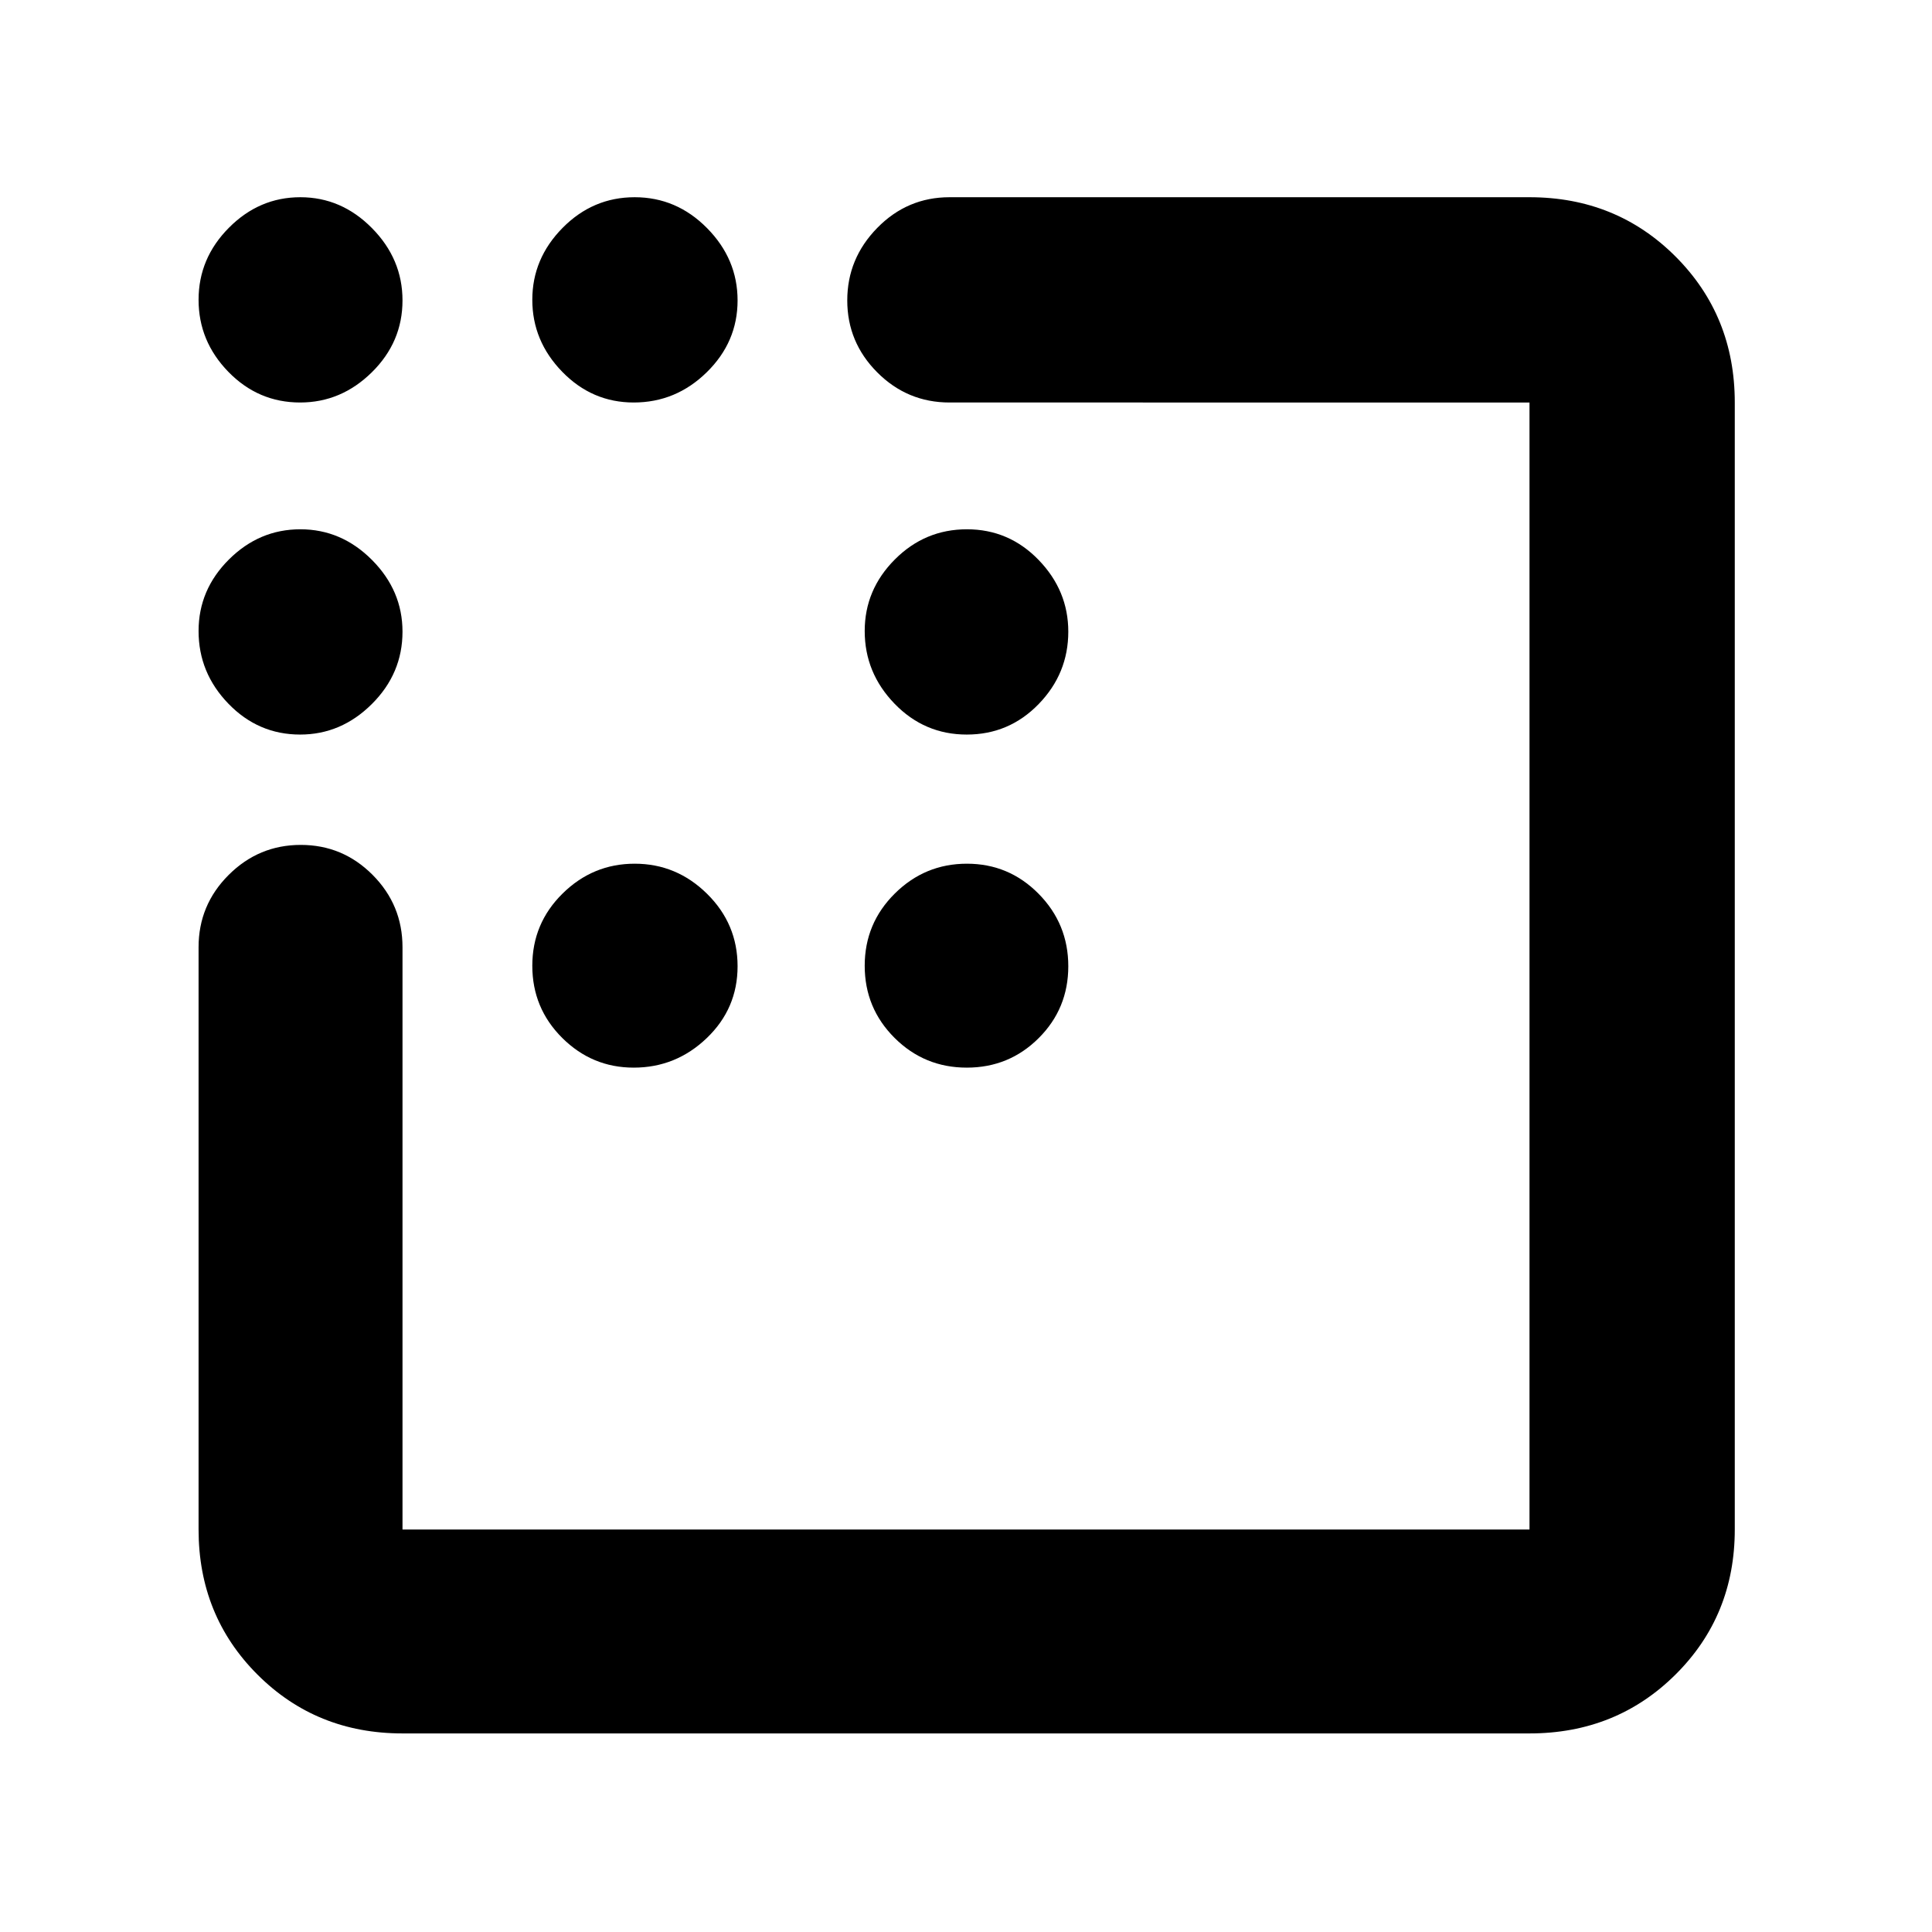 <svg xmlns="http://www.w3.org/2000/svg" height="40" viewBox="0 -960 960 960" width="40"><path d="M480.38-595q-21.05 0-35.88-15.33-14.83-15.32-14.83-36.12 0-20.52 14.95-35.53Q459.57-697 480.45-697t35.63 15.23q14.75 15.24 14.75 35.64 0 20.8-14.71 35.96Q501.42-595 480.38-595Zm-165.5 165.5q-20.68 0-35.53-14.78-14.85-14.79-14.85-35.84 0-21.05 15.04-35.88 15.04-14.83 35.83-14.83 20.8 0 35.96 14.95 15.17 14.95 15.17 36t-15.33 35.71q-15.32 14.67-36.29 14.67Zm165.5 0q-21.05 0-35.88-14.78-14.83-14.79-14.83-35.84 0-21.05 14.95-35.88 14.95-14.83 35.83-14.83t35.63 14.95q14.75 14.95 14.75 36t-14.71 35.71q-14.7 14.67-35.74 14.67ZM149.13-760q-20.8 0-35.63-15.21-14.83-15.21-14.83-35.83 0-20.63 15.07-35.79Q128.81-862 149.24-862t35.59 15.35Q200-831.3 200-810.72q0 20.69-15.23 35.7Q169.53-760 149.13-760Zm165.75 0q-20.68 0-35.53-15.28-14.85-15.28-14.85-35.76 0-20.48 15.04-35.72Q294.58-862 315.37-862q20.8 0 35.96 15.35 15.17 15.35 15.17 35.93 0 20.69-15.33 35.7Q335.85-760 314.88-760ZM149.13-595q-20.8 0-35.63-15.33-14.83-15.32-14.83-36.12 0-20.52 15.07-35.53Q128.81-697 149.24-697t35.59 15.23Q200-666.53 200-646.13q0 20.8-15.23 35.96Q169.53-595 149.13-595ZM200-98.67q-42.83 0-72.08-29.25T98.67-200v-289.33q0-21 14.95-35.92 14.95-14.92 35.83-14.92t35.72 14.92Q200-510.33 200-489.33V-200h560v-560H471.83q-21 0-35.91-14.95Q421-789.9 421-810.73q0-20.82 14.92-36.04Q450.83-862 471.83-862H760q43.1 0 72.55 29.45Q862-803.1 862-760v560q0 42.83-29.45 72.08T760-98.67H200Z"/></svg>